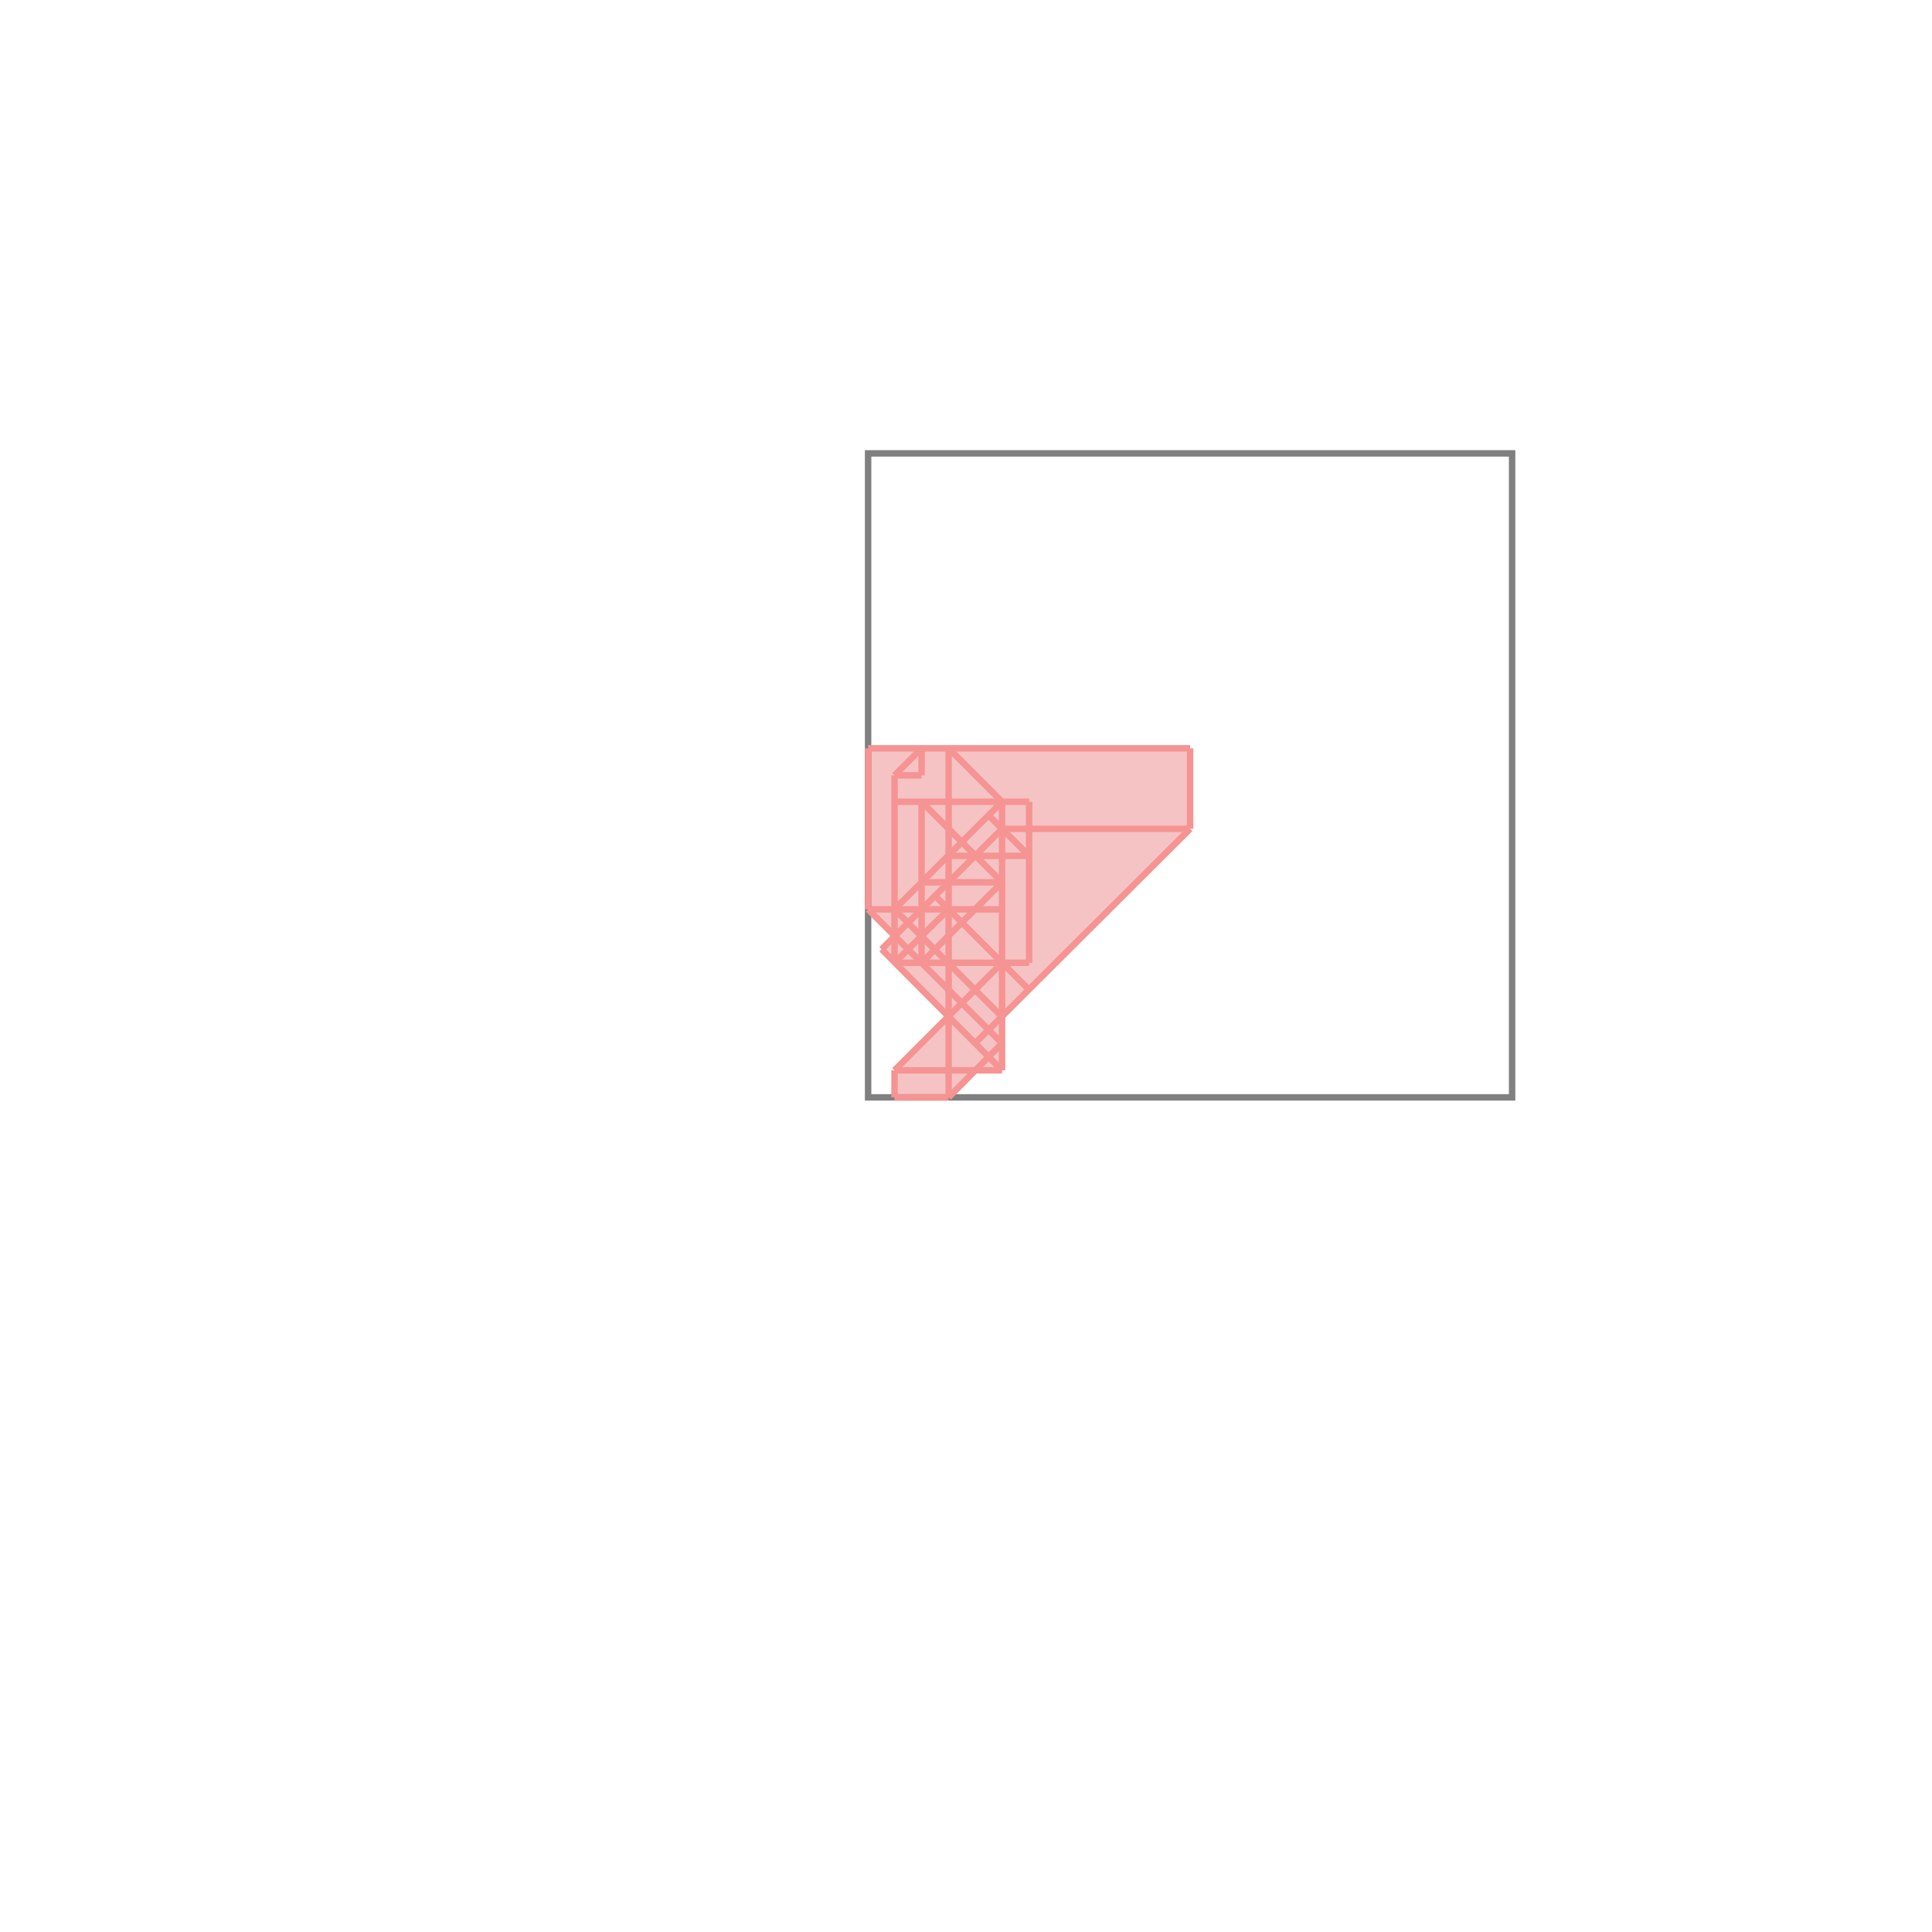 <svg xmlns="http://www.w3.org/2000/svg" viewBox="-1.5 -1.5 3 3">
<g transform="scale(1, -1)">
<path d="M-0.111 -0.204 L-0.027 -0.204 L0.014 -0.162 L0.056 -0.162 L0.056 -0.079 L0.348 0.213 L0.348 0.338 L-0.152 0.338 L-0.152 0.088 L-0.111 0.046 L-0.131 0.026 L-0.027 -0.079 L-0.111 -0.162 z " fill="rgb(245,195,195)" />
<path d="M-0.152 -0.204 L0.848 -0.204 L0.848 0.796 L-0.152 0.796  z" fill="none" stroke="rgb(128,128,128)" stroke-width="0.01" />
<line x1="-0.027" y1="-0.204" x2="0.056" y2="-0.12" style="stroke:rgb(246,147,147);stroke-width:0.01" />
<line x1="0.014" y1="-0.12" x2="0.348" y2="0.213" style="stroke:rgb(246,147,147);stroke-width:0.01" />
<line x1="-0.111" y1="-0.204" x2="-0.027" y2="-0.204" style="stroke:rgb(246,147,147);stroke-width:0.01" />
<line x1="-0.111" y1="-0.162" x2="0.056" y2="0.005" style="stroke:rgb(246,147,147);stroke-width:0.01" />
<line x1="-0.152" y1="0.088" x2="-0.152" y2="0.338" style="stroke:rgb(246,147,147);stroke-width:0.01" />
<line x1="-0.111" y1="-0.204" x2="-0.111" y2="-0.162" style="stroke:rgb(246,147,147);stroke-width:0.01" />
<line x1="-0.111" y1="0.005" x2="-0.111" y2="0.296" style="stroke:rgb(246,147,147);stroke-width:0.01" />
<line x1="-0.069" y1="0.005" x2="-0.069" y2="0.255" style="stroke:rgb(246,147,147);stroke-width:0.01" />
<line x1="-0.069" y1="0.296" x2="-0.069" y2="0.338" style="stroke:rgb(246,147,147);stroke-width:0.01" />
<line x1="-0.027" y1="-0.204" x2="-0.027" y2="0.338" style="stroke:rgb(246,147,147);stroke-width:0.01" />
<line x1="0.056" y1="-0.162" x2="0.056" y2="0.255" style="stroke:rgb(246,147,147);stroke-width:0.01" />
<line x1="0.098" y1="0.005" x2="0.098" y2="0.255" style="stroke:rgb(246,147,147);stroke-width:0.01" />
<line x1="0.348" y1="0.213" x2="0.348" y2="0.338" style="stroke:rgb(246,147,147);stroke-width:0.01" />
<line x1="-0.111" y1="-0.162" x2="0.056" y2="-0.162" style="stroke:rgb(246,147,147);stroke-width:0.01" />
<line x1="-0.069" y1="0.005" x2="0.056" y2="0.13" style="stroke:rgb(246,147,147);stroke-width:0.01" />
<line x1="-0.111" y1="0.005" x2="-0.027" y2="0.088" style="stroke:rgb(246,147,147);stroke-width:0.01" />
<line x1="-0.131" y1="0.026" x2="0.056" y2="0.213" style="stroke:rgb(246,147,147);stroke-width:0.01" />
<line x1="-0.111" y1="0.088" x2="0.056" y2="0.255" style="stroke:rgb(246,147,147);stroke-width:0.01" />
<line x1="0.056" y1="-0.162" x2="-0.131" y2="0.026" style="stroke:rgb(246,147,147);stroke-width:0.01" />
<line x1="0.056" y1="-0.12" x2="-0.152" y2="0.088" style="stroke:rgb(246,147,147);stroke-width:0.01" />
<line x1="0.056" y1="-0.079" x2="-0.111" y2="0.088" style="stroke:rgb(246,147,147);stroke-width:0.01" />
<line x1="-0.111" y1="0.005" x2="0.098" y2="0.005" style="stroke:rgb(246,147,147);stroke-width:0.01" />
<line x1="0.098" y1="-0.037" x2="-0.048" y2="0.109" style="stroke:rgb(246,147,147);stroke-width:0.01" />
<line x1="-0.111" y1="0.296" x2="-0.069" y2="0.338" style="stroke:rgb(246,147,147);stroke-width:0.01" />
<line x1="0.056" y1="0.13" x2="-0.069" y2="0.255" style="stroke:rgb(246,147,147);stroke-width:0.01" />
<line x1="-0.152" y1="0.088" x2="0.056" y2="0.088" style="stroke:rgb(246,147,147);stroke-width:0.01" />
<line x1="0.098" y1="0.171" x2="0.035" y2="0.234" style="stroke:rgb(246,147,147);stroke-width:0.01" />
<line x1="-0.069" y1="0.13" x2="0.056" y2="0.13" style="stroke:rgb(246,147,147);stroke-width:0.01" />
<line x1="0.056" y1="0.255" x2="-0.027" y2="0.338" style="stroke:rgb(246,147,147);stroke-width:0.01" />
<line x1="-0.027" y1="0.171" x2="0.098" y2="0.171" style="stroke:rgb(246,147,147);stroke-width:0.01" />
<line x1="0.056" y1="0.213" x2="0.348" y2="0.213" style="stroke:rgb(246,147,147);stroke-width:0.01" />
<line x1="-0.111" y1="0.255" x2="0.098" y2="0.255" style="stroke:rgb(246,147,147);stroke-width:0.01" />
<line x1="-0.111" y1="0.296" x2="-0.069" y2="0.296" style="stroke:rgb(246,147,147);stroke-width:0.01" />
<line x1="-0.152" y1="0.338" x2="0.348" y2="0.338" style="stroke:rgb(246,147,147);stroke-width:0.01" />
</g>
</svg>
